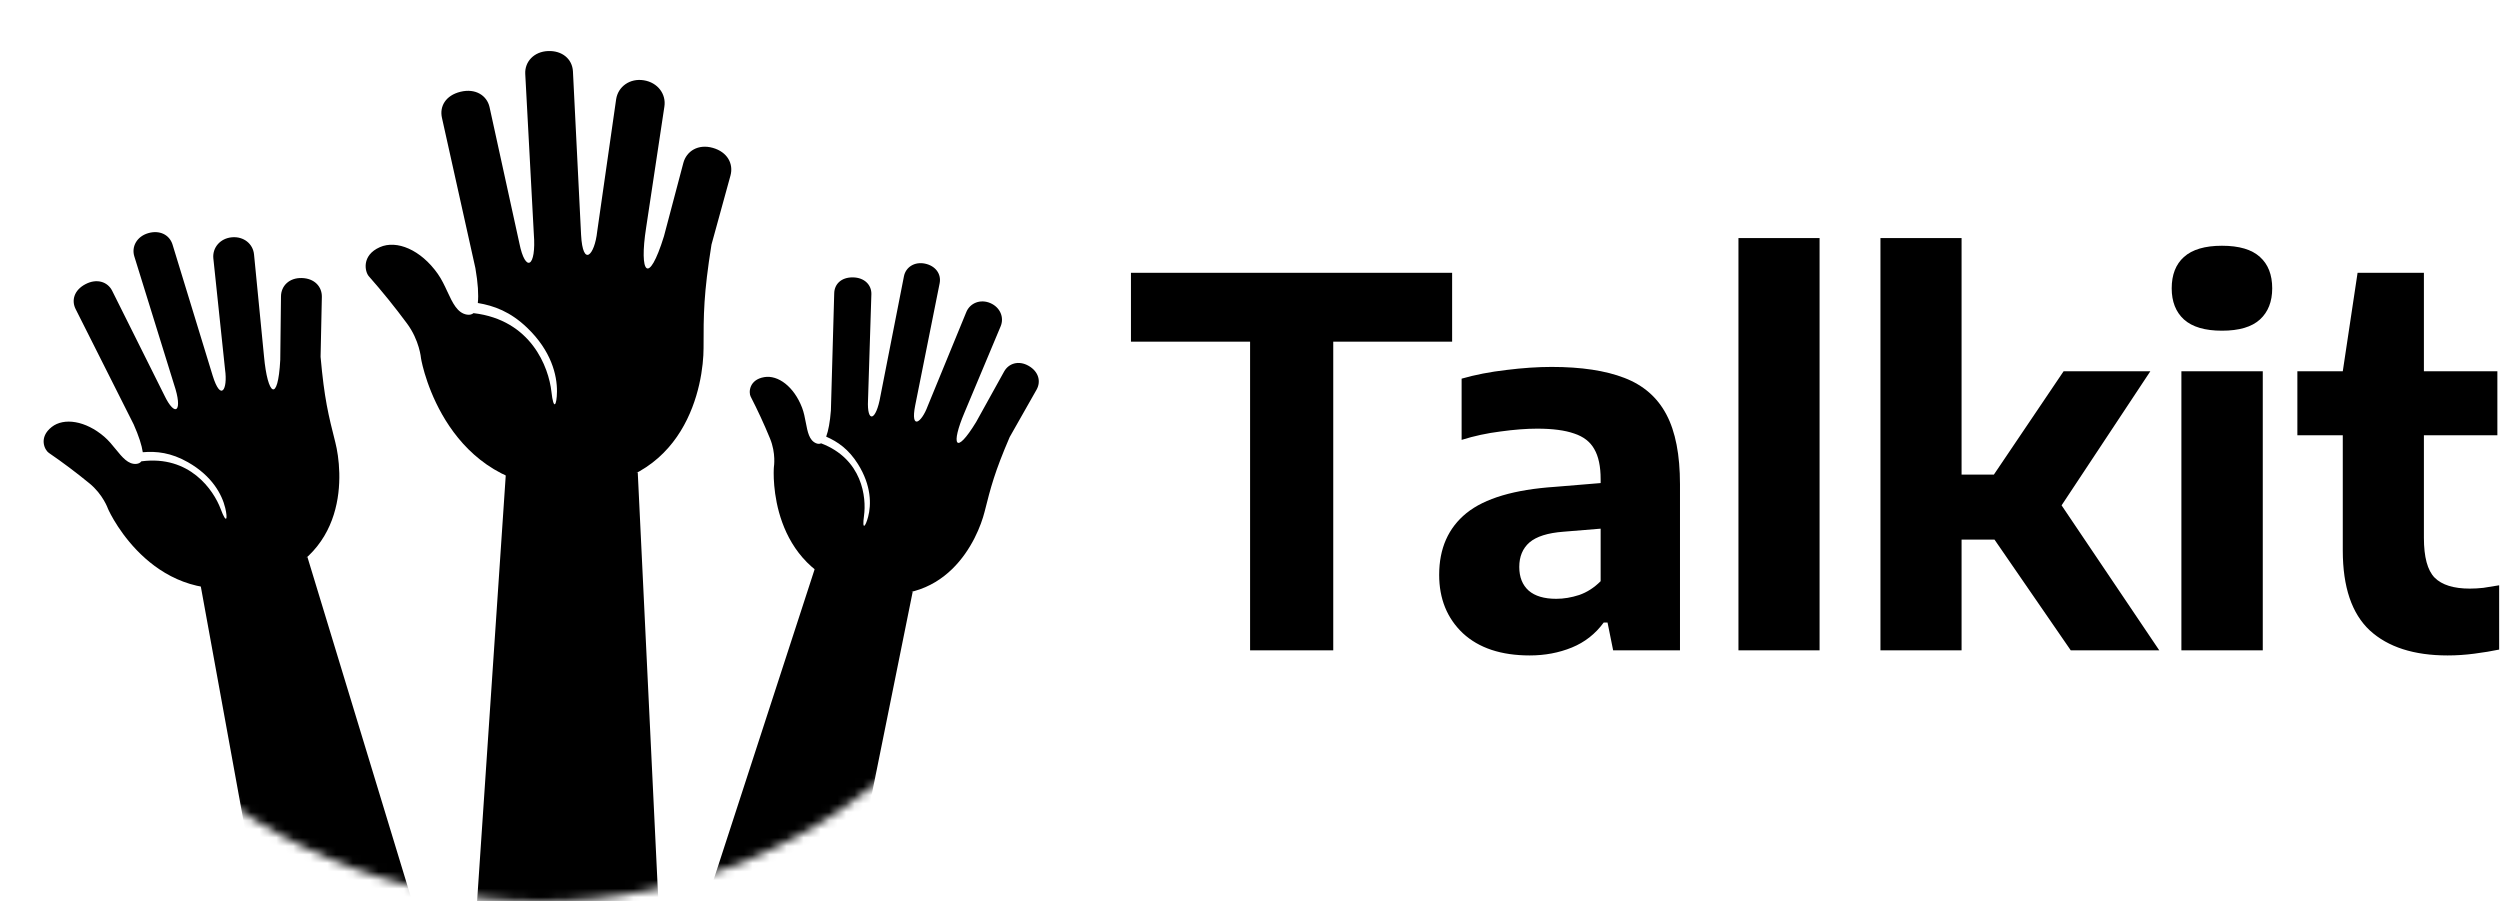 <svg viewBox="0 0 294 106" fill="none" xmlns="http://www.w3.org/2000/svg">
<mask id="mask0_3_55" style="mask-type:alpha" maskUnits="userSpaceOnUse" x="0" y="0" width="127" height="106">
<path d="M127 42.5C127 77.57 98.57 106 63.5 106C28.43 106 0 77.57 0 42.5C0 7.43 63.5 0 63.5 0C63.5 0 127 7.43 127 42.5Z" fill="#C4C4C4"/>
</mask>
<g mask="url(#mask0_3_55)">
<path fill-rule="evenodd" clip-rule="evenodd" d="M51.484 32.204C49.482 29.364 46.652 28.189 44.671 29.066C42.475 30.037 42.917 31.97 43.372 32.485C44.945 34.268 46.44 36.118 47.854 38.03C49.336 40.016 49.512 42.139 49.512 42.139C49.647 43.05 52.56 57.437 66.723 57.437C80.886 57.437 82.738 44.967 82.738 40.941C82.738 36.916 82.738 34.608 83.672 28.76L85.906 20.638C86.278 19.251 85.538 17.87 83.821 17.388C82.104 16.906 80.737 17.767 80.364 19.154L78.078 27.795C76.248 33.69 75.136 32.187 75.987 26.758L78.131 12.539C78.359 11.072 77.362 9.708 75.713 9.442C74.064 9.178 72.688 10.192 72.46 11.66L70.231 27.218C69.93 30.031 68.54 31.494 68.335 27.611L67.377 8.379C67.292 6.929 66.103 5.94 64.454 6.003C62.805 6.066 61.689 7.252 61.77 8.704L62.776 27.481V27.482C63.093 31.488 61.782 32.131 61.075 28.594L57.567 12.579C57.253 11.229 55.926 10.364 54.162 10.79C52.398 11.216 51.665 12.523 51.977 13.873L55.907 31.536C56.215 33.316 56.294 34.668 56.192 35.633C58.098 35.953 60.019 36.648 62 38.551C64.819 41.256 65.523 44.107 65.5 46.063C65.481 47.641 65.104 48.401 64.847 46.063C64.534 43.205 62.469 37.619 55.687 36.825C55.492 36.981 55.24 37.053 54.913 37C53.785 36.819 53.228 35.622 52.611 34.294C52.284 33.59 51.94 32.85 51.484 32.204Z" fill="black"/>
<path d="M59.5 55.551H75L77.5 107.551H56L59.5 55.551Z" fill="black"/>
<path fill-rule="evenodd" clip-rule="evenodd" d="M94.321 47.939C93.371 45.468 91.5 44.072 89.874 44.35C88.07 44.657 88.036 46.168 88.276 46.633C89.105 48.244 89.865 49.889 90.553 51.565C91.276 53.309 91.011 54.91 91.011 54.91C90.941 55.608 90.409 66.778 100.871 69.42C111.333 72.062 115.027 63.196 115.777 60.222C116.528 57.248 116.959 55.544 118.739 51.399L121.905 45.816C122.438 44.861 122.149 43.702 120.971 43.026C119.792 42.35 118.622 42.73 118.088 43.685L114.787 49.642C112.336 53.655 111.795 52.338 113.436 48.486L117.672 38.383C118.114 37.342 117.632 36.148 116.464 35.644C115.294 35.142 114.089 35.634 113.647 36.675L109.099 47.753C108.352 49.774 107.052 50.596 107.625 47.689L110.504 33.304C110.712 32.218 110.019 31.265 108.788 31.004C107.558 30.743 106.513 31.411 106.302 32.498L103.543 46.556L103.542 46.557C103.029 49.575 101.941 49.805 102.079 47.061L102.474 34.577C102.494 33.521 101.675 32.635 100.293 32.62C98.91 32.606 98.125 33.434 98.104 34.49L97.713 48.27C97.608 49.643 97.414 50.656 97.159 51.35C98.507 51.942 99.796 52.813 100.905 54.588C102.482 57.112 102.471 59.35 102.089 60.791C101.781 61.952 101.36 62.443 101.606 60.669C101.909 58.499 101.425 53.987 96.564 52.136C96.391 52.215 96.191 52.221 95.959 52.121C95.159 51.777 94.972 50.789 94.763 49.693C94.653 49.112 94.537 48.501 94.321 47.939Z" fill="black"/>
<path d="M95.887 66.679L107.337 69.57L99.484 108.448L83.603 104.438L95.887 66.679Z" fill="black"/>
<path fill-rule="evenodd" clip-rule="evenodd" d="M12.264 51.36C10.056 49.465 7.516 49.091 6.087 50.209C4.503 51.448 5.258 52.927 5.733 53.252C7.376 54.378 8.97 55.574 10.51 56.837C12.121 58.146 12.7 59.834 12.7 59.834C12.996 60.546 18.312 71.634 29.815 68.729C41.319 65.825 40.265 55.318 39.44 52.048C38.614 48.778 38.141 46.904 37.7 41.963L37.85 34.908C37.867 33.705 36.983 32.735 35.489 32.696C33.996 32.657 33.062 33.636 33.044 34.839L32.959 42.326C32.682 47.489 31.471 46.496 31.048 41.913L29.874 29.924C29.758 28.686 28.669 27.782 27.275 27.905C25.881 28.029 24.972 29.135 25.088 30.373L26.468 43.467C26.8 45.813 25.971 47.286 25.009 44.175L20.287 28.751C19.921 27.591 18.752 27.031 17.425 27.421C16.099 27.81 15.435 29.002 15.8 30.164L20.467 45.209L20.467 45.21C21.546 48.399 20.613 49.189 19.313 46.462L13.18 34.174C12.648 33.142 11.393 32.712 10.048 33.419C8.702 34.127 8.375 35.339 8.906 36.371L15.72 49.91C16.334 51.294 16.676 52.376 16.791 53.18C18.405 53.049 20.107 53.22 22.106 54.359C24.95 55.978 26.107 58.149 26.49 59.743C26.798 61.028 26.647 61.722 25.959 59.877C25.119 57.62 22.296 53.506 16.625 54.252C16.499 54.418 16.309 54.528 16.033 54.553C15.079 54.637 14.382 53.779 13.608 52.827C13.198 52.322 12.766 51.791 12.264 51.36Z" fill="black"/>
<path d="M23.562 68.679L36.151 65.5L48.845 107.221L31.383 111.63L23.562 68.679Z" fill="black"/>
</g>
<path d="M147.01 76.48V40.18H133V32.08H170.77V40.18H156.79V76.48H147.01ZM179.896 77.08C176.536 77.08 173.916 76.21 172.036 74.47C170.176 72.71 169.246 70.42 169.246 67.6C169.246 64.5 170.316 62.08 172.456 60.34C174.616 58.6 178.096 57.57 182.896 57.25L189.796 56.68L190.816 61.96L183.856 62.53C182.016 62.67 180.686 63.09 179.866 63.79C179.066 64.49 178.666 65.45 178.666 66.67C178.666 67.87 179.036 68.8 179.776 69.46C180.516 70.1 181.596 70.42 183.016 70.42C183.896 70.42 184.796 70.27 185.716 69.97C186.636 69.65 187.476 69.11 188.236 68.35V56.35C188.236 54.85 187.986 53.67 187.486 52.81C187.006 51.95 186.216 51.34 185.116 50.98C184.036 50.6 182.586 50.41 180.766 50.41C179.506 50.41 178.076 50.52 176.476 50.74C174.876 50.94 173.346 51.27 171.886 51.73V44.53C173.486 44.07 175.236 43.73 177.136 43.51C179.056 43.27 180.836 43.15 182.476 43.15C185.956 43.15 188.806 43.58 191.026 44.44C193.266 45.3 194.916 46.74 195.976 48.76C197.036 50.76 197.566 53.49 197.566 56.95V76.48H189.706L189.046 73.21H188.596C187.616 74.55 186.366 75.53 184.846 76.15C183.326 76.77 181.676 77.08 179.896 77.08ZM204.442 76.48V28H213.982V76.48H204.442ZM243.521 76.48L231.911 59.62L242.681 43.66H252.881L241.601 60.7V58.18L253.931 76.48H243.521ZM229.871 63.46V55.81H235.301V63.46H229.871ZM221.141 76.48V28H230.681V76.48H221.141ZM256.532 76.48V43.66H266.102V76.48H256.532ZM261.302 38.89C259.302 38.89 257.812 38.45 256.832 37.57C255.872 36.69 255.392 35.47 255.392 33.91C255.392 32.31 255.872 31.08 256.832 30.22C257.812 29.34 259.302 28.9 261.302 28.9C263.322 28.9 264.812 29.34 265.772 30.22C266.732 31.08 267.212 32.31 267.212 33.91C267.212 35.47 266.732 36.69 265.772 37.57C264.812 38.45 263.322 38.89 261.302 38.89ZM287.841 77.08C283.881 77.08 280.831 76.1 278.691 74.14C276.571 72.16 275.511 69.03 275.511 64.75V43.66L277.251 32.08H285.051V63.25C285.051 65.51 285.471 67.07 286.311 67.93C287.171 68.79 288.551 69.22 290.451 69.22C290.971 69.22 291.501 69.19 292.041 69.13C292.601 69.05 293.221 68.95 293.901 68.83V76.39C293.041 76.57 292.071 76.73 290.991 76.87C289.931 77.01 288.881 77.08 287.841 77.08ZM270.171 51.19V43.66H293.691V51.19H270.171Z" fill="black"/>
</svg>